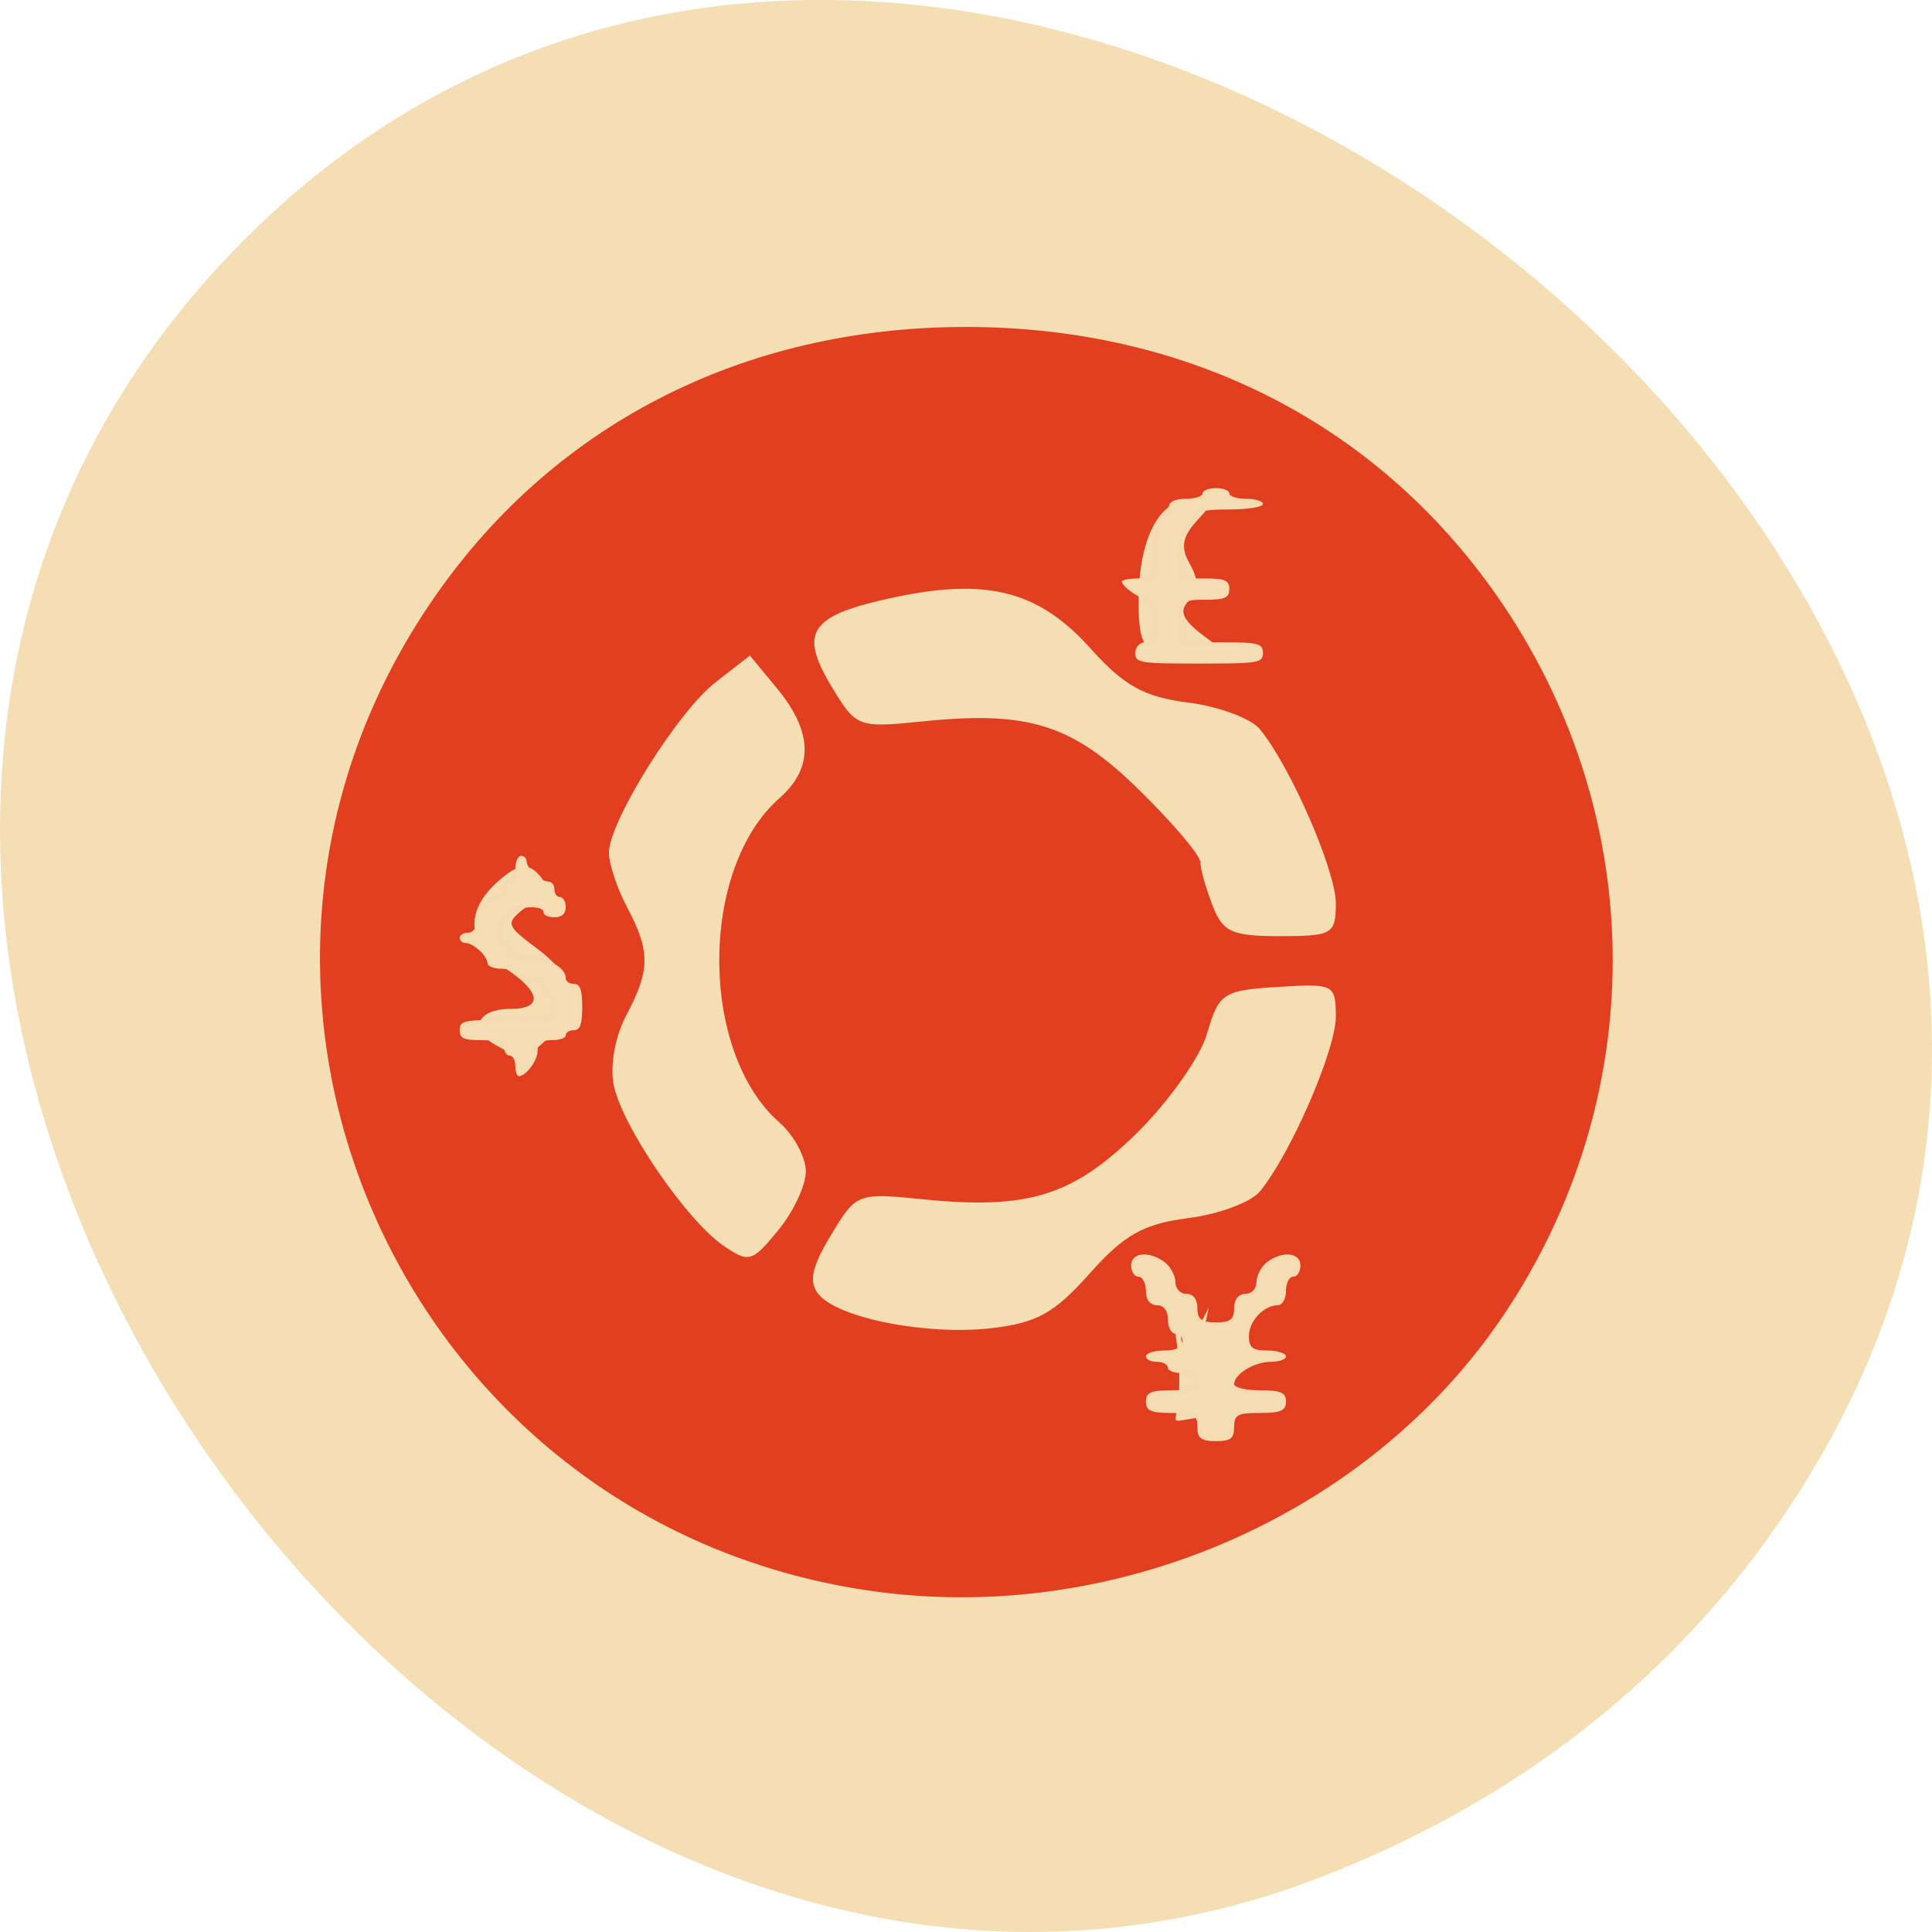 
<svg xmlns="http://www.w3.org/2000/svg" xmlns:xlink="http://www.w3.org/1999/xlink" width="22px" height="22px" viewBox="0 0 22 22" version="1.1">
<g id="surface1">
<path style=" stroke:none;fill-rule:nonzero;fill:rgb(96.078%,87.059%,70.196%);fill-opacity:1;" d="M 20.215 17.398 C 27.371 7.168 11.254 -5.648 2.832 2.68 C -5.109 10.535 5.16 25.188 15.031 21.379 C 17.098 20.582 18.906 19.27 20.215 17.398 Z M 20.215 17.398 "/>
<path style=" stroke:none;fill-rule:nonzero;fill:rgb(88.235%,24.706%,12.549%);fill-opacity:1;" d="M 9.871 18.109 C 4.57 17.316 1.902 11.309 4.891 6.883 C 6.258 4.852 8.445 3.723 11 3.723 C 13.559 3.723 15.742 4.852 17.113 6.883 C 18.781 9.355 18.781 12.516 17.113 14.988 C 15.57 17.273 12.664 18.527 9.871 18.109 Z M 13.664 15.484 C 13.773 14.621 13.855 14.848 13.562 15.223 C 13.363 15.477 13.516 14.996 13.336 14.766 C 13.031 14.383 13.316 14.609 13.402 15.312 C 13.516 16.254 13.211 16.207 13.562 16.156 C 13.832 16.117 13.586 16.133 13.664 15.484 Z M 12.406 14.504 C 12.801 14.059 13.02 13.938 13.527 13.871 C 13.875 13.828 14.242 13.691 14.344 13.57 C 14.691 13.152 15.207 11.969 15.211 11.582 C 15.211 11.207 15.191 11.199 14.551 11.238 C 13.926 11.277 13.879 11.309 13.746 11.766 C 13.672 12.031 13.312 12.539 12.953 12.895 C 12.215 13.621 11.707 13.777 10.504 13.656 C 9.762 13.582 9.75 13.586 9.461 14.066 C 9.238 14.438 9.207 14.602 9.324 14.742 C 9.555 15.012 10.551 15.207 11.281 15.125 C 11.801 15.066 12.004 14.957 12.406 14.504 Z M 9.176 13.34 C 9.176 13.18 9.043 12.93 8.879 12.785 C 7.961 11.984 7.961 9.887 8.879 9.086 C 9.262 8.746 9.258 8.344 8.859 7.852 L 8.539 7.465 L 8.152 7.766 C 7.723 8.094 6.934 9.355 6.934 9.711 C 6.934 9.836 7.027 10.117 7.141 10.332 C 7.406 10.832 7.406 11.043 7.133 11.559 C 7.004 11.797 6.945 12.133 6.988 12.355 C 7.086 12.828 7.805 13.879 8.23 14.18 C 8.527 14.383 8.562 14.375 8.859 14.012 C 9.035 13.801 9.176 13.496 9.176 13.34 Z M 6.254 11.812 C 6.617 11.488 6.574 11.145 6.125 10.809 C 5.75 10.527 5.746 10.516 6.012 10.312 C 6.223 10.156 6.246 10.066 6.121 9.945 C 5.996 9.82 5.891 9.844 5.672 10.035 C 5.289 10.375 5.316 10.742 5.738 11.016 C 6.16 11.289 6.191 11.488 5.816 11.488 C 5.438 11.488 5.332 11.719 5.629 11.891 C 5.957 12.078 5.957 12.078 6.254 11.812 Z M 15.211 10.281 C 15.207 9.902 14.688 8.715 14.344 8.301 C 14.242 8.18 13.875 8.043 13.527 8 C 13.02 7.934 12.797 7.809 12.406 7.371 C 11.824 6.73 11.242 6.578 10.188 6.801 C 9.227 7.004 9.094 7.188 9.461 7.805 C 9.75 8.285 9.762 8.289 10.504 8.215 C 11.719 8.09 12.215 8.25 12.98 9.004 C 13.359 9.375 13.668 9.742 13.668 9.816 C 13.668 9.891 13.73 10.109 13.805 10.305 C 13.922 10.613 14.023 10.66 14.578 10.66 C 15.176 10.66 15.211 10.637 15.211 10.281 Z M 13.699 7.234 C 13.461 7.055 13.422 6.953 13.539 6.84 C 13.648 6.73 13.652 6.605 13.551 6.426 C 13.441 6.238 13.461 6.113 13.629 5.93 C 13.836 5.707 13.828 5.691 13.547 5.691 C 13.195 5.691 12.965 6.148 12.965 6.848 C 12.965 7.406 13.043 7.484 13.586 7.48 L 14.02 7.477 Z M 13.699 7.234 "/>
<path style="fill-rule:evenodd;fill:rgb(96.078%,87.059%,70.196%);fill-opacity:1;stroke-width:0.977;stroke-linecap:butt;stroke-linejoin:miter;stroke:rgb(100%,27.059%,0%);stroke-opacity:0.012;stroke-miterlimit:4;" d="M 158.545 188.955 C 158.545 187.318 158.136 187.091 155.136 187.091 C 152.364 187.091 151.727 186.773 151.727 185.591 C 151.727 184.364 152.364 184.091 155.136 184.091 C 157.5 184.091 158.545 183.727 158.545 182.955 C 158.545 182.318 157.682 181.818 156.591 181.818 C 155.545 181.818 154.636 181.5 154.636 181.091 C 154.636 180.682 154 180.318 153.182 180.318 C 152.364 180.318 151.727 180 151.727 179.591 C 151.727 179.182 152.818 178.818 154.182 178.818 C 155.682 178.818 156.591 178.409 156.591 177.682 C 156.591 177.091 156.182 176.591 155.636 176.591 C 155.091 176.591 154.636 175.727 154.636 174.682 C 154.636 173.545 154.091 172.818 153.182 172.818 C 152.273 172.818 151.727 172.091 151.727 170.955 C 151.727 169.909 151.273 169.045 150.727 169.045 C 150.227 169.045 149.773 168.409 149.773 167.545 C 149.773 165.818 152.182 165.591 154.227 167.136 C 155 167.727 155.636 168.909 155.636 169.773 C 155.636 170.636 156.273 171.318 157.091 171.318 C 158 171.318 158.545 172.045 158.545 173.182 C 158.545 174.682 159.045 175.091 161 175.091 C 162.955 175.091 163.409 174.682 163.409 173.182 C 163.409 172.045 164 171.318 164.909 171.318 C 165.727 171.318 166.364 170.636 166.364 169.773 C 166.364 168.909 167 167.727 167.727 167.136 C 169.773 165.591 172.182 165.818 172.182 167.545 C 172.182 168.409 171.773 169.045 171.227 169.045 C 170.682 169.045 170.273 169.909 170.273 170.955 C 170.273 171.955 169.773 172.818 169.227 172.818 C 167.364 172.818 165.364 174.909 165.364 176.909 C 165.364 178.455 165.864 178.818 167.818 178.818 C 169.136 178.818 170.273 179.182 170.273 179.591 C 170.273 180 169.364 180.318 168.227 180.318 C 166.091 180.318 163.409 181.955 163.409 183.273 C 163.409 183.727 164.955 184.091 166.818 184.091 C 169.591 184.091 170.273 184.364 170.273 185.591 C 170.273 186.773 169.591 187.091 166.818 187.091 C 163.864 187.091 163.409 187.318 163.409 188.955 C 163.409 190.455 162.955 190.818 161 190.818 C 159.045 190.818 158.545 190.455 158.545 188.955 Z M 158.545 188.955 " transform="matrix(0.086,0,0,0.086,0,0)"/>
<path style="fill-rule:evenodd;fill:rgb(96.078%,87.059%,70.196%);fill-opacity:1;stroke-width:0.808;stroke-linecap:butt;stroke-linejoin:miter;stroke:rgb(100%,27.059%,0%);stroke-opacity:0.012;stroke-miterlimit:4;" d="M 68.227 141.136 C 68.227 140.409 67.909 139.773 67.5 139.773 C 67.091 139.773 66.773 139.318 66.773 138.773 C 66.773 138.045 65.955 137.727 63.818 137.727 C 61.364 137.727 60.864 137.5 60.864 136.409 C 60.864 135.136 61.364 135.045 67.136 135.045 C 73.364 135.045 73.409 135 73.409 133.318 C 73.409 132.409 73.091 131.636 72.682 131.636 C 72.273 131.636 71.955 131.182 71.955 130.636 C 71.955 130 71.227 129.591 70.091 129.591 C 69.091 129.591 68.227 129.318 68.227 128.909 C 68.227 128.545 67.409 128.273 66.409 128.273 C 65.364 128.273 64.545 127.909 64.545 127.545 C 64.545 126.591 62.682 124.864 61.636 124.864 C 61.227 124.864 60.864 124.545 60.864 124.182 C 60.864 123.818 61.364 123.5 61.955 123.5 C 62.591 123.5 63.091 122.909 63.091 122.091 C 63.091 120.591 64.682 118.773 65.955 118.773 C 66.409 118.773 66.773 118.318 66.773 117.727 C 66.773 117.182 67.091 116.727 67.5 116.727 C 67.909 116.727 68.227 115.955 68.227 115.045 C 68.227 114.091 68.591 113.318 69 113.318 C 69.409 113.318 69.727 113.636 69.727 114.045 C 69.727 115 71.591 116.727 72.636 116.727 C 73.045 116.727 73.409 117.182 73.409 117.727 C 73.409 118.318 73.727 118.773 74.136 118.773 C 74.545 118.773 74.909 119.364 74.909 120.091 C 74.909 121 74.409 121.455 73.409 121.455 C 72.591 121.455 71.955 121.182 71.955 120.773 C 71.955 119.773 68.273 120 67.091 121.091 C 65.864 122.182 65.636 124.864 66.773 124.864 C 67.182 124.864 67.5 125.318 67.5 125.864 C 67.5 126.591 68.273 126.909 70.136 126.909 C 72.727 126.909 74.909 128.091 74.909 129.545 C 74.909 129.955 75.409 130.273 76 130.273 C 76.818 130.273 77.091 131.091 77.091 133.318 C 77.091 135.591 76.818 136.409 76 136.409 C 75.409 136.409 74.909 136.682 74.909 137.091 C 74.909 137.455 74.045 137.727 73.045 137.727 C 71.682 137.727 71.182 138.091 71.182 139.136 C 71.182 140.455 69.636 142.5 68.682 142.5 C 68.455 142.5 68.227 141.864 68.227 141.136 Z M 68.227 141.136 " transform="matrix(0.086,0,0,0.086,0,0)"/>
<path style="fill-rule:evenodd;fill:rgb(96.078%,87.059%,70.196%);fill-opacity:1;stroke-width:0.905;stroke-linecap:butt;stroke-linejoin:miter;stroke:rgb(100%,27.059%,0%);stroke-opacity:0.012;stroke-miterlimit:4;" d="M 150.318 86.455 C 150.318 85.682 150.909 85.045 151.636 85.045 C 152.636 85.045 153 84.273 153 82.227 C 153 80.682 152.545 79.409 152.045 79.409 C 151.045 79.409 148.545 77.682 148.545 77 C 148.545 76.773 149.545 76.591 150.773 76.591 C 152.864 76.591 153 76.409 153 72.364 C 153 70.045 153.364 68.136 153.864 68.136 C 154.364 68.136 154.773 67.682 154.773 67.091 C 154.773 66.455 155.591 66.045 157 66.045 C 158.227 66.045 159.227 65.727 159.227 65.318 C 159.227 64.955 160.045 64.636 161 64.636 C 162 64.636 162.773 64.955 162.773 65.318 C 162.773 65.727 163.773 66.045 165 66.045 C 166.227 66.045 167.227 66.364 167.227 66.727 C 167.227 67.136 165.227 67.455 162.773 67.455 C 159.409 67.455 158.318 67.727 158.318 68.5 C 158.318 69.091 157.909 69.545 157.455 69.545 C 156.955 69.545 156.545 71.136 156.545 73.091 L 156.545 76.591 L 159.682 76.591 C 162.182 76.591 162.773 76.864 162.773 78 C 162.773 79.136 162.182 79.409 159.682 79.409 C 156.636 79.409 156.545 79.5 156.545 82.227 L 156.545 85.045 L 161.909 85.045 C 166.636 85.045 167.227 85.227 167.227 86.455 C 167.227 87.773 166.636 87.864 158.773 87.864 C 150.909 87.864 150.318 87.773 150.318 86.455 Z M 150.318 86.455 " transform="matrix(0.086,0,0,0.086,0,0)"/>
</g>
</svg>
